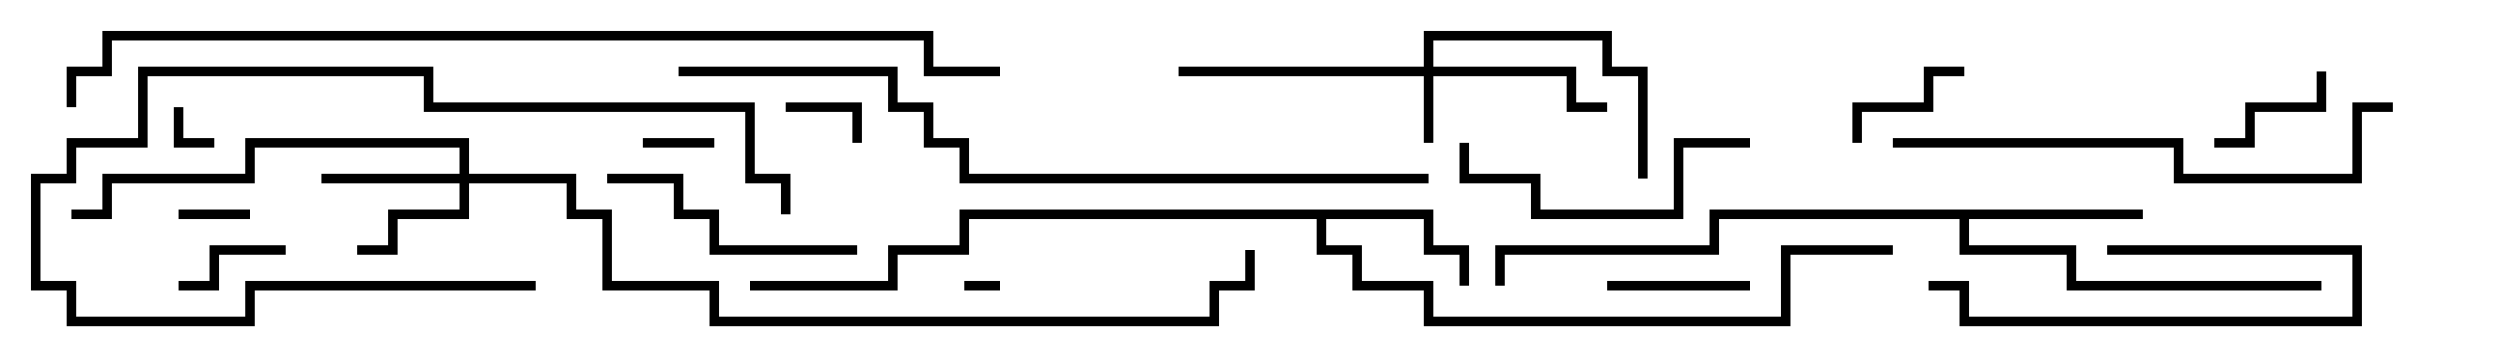 <svg version="1.1" width="105" height="15" xmlns="http://www.w3.org/2000/svg"><path d="M60.2,8.8L60.2,10.3L61.7,10.3L61.7,12L61.3,12L61.3,10.7L59.8,10.7L59.8,9.2L55.7,9.2L55.7,10.3L57.2,10.3L57.2,11.8L60.2,11.8L60.2,13.3L74.8,13.3L74.8,10.3L79.5,10.3L79.5,10.7L75.2,10.7L75.2,13.7L59.8,13.7L59.8,12.2L56.8,12.2L56.8,10.7L55.3,10.7L55.3,9.2L40.7,9.2L40.7,10.7L37.7,10.7L37.7,12.2L31.5,12.2L31.5,11.8L37.3,11.8L37.3,10.3L40.3,10.3L40.3,8.8z" stroke="none"/><path d="M90,8.8L90,9.2L82.7,9.2L82.7,10.3L87.2,10.3L87.2,11.8L97.5,11.8L97.5,12.2L86.8,12.2L86.8,10.7L82.3,10.7L82.3,9.2L72.2,9.2L72.2,10.7L63.2,10.7L63.2,12L62.8,12L62.8,10.3L71.8,10.3L71.8,8.8z" stroke="none"/><path d="M59.8,2.8L59.8,1.3L67.7,1.3L67.7,2.8L69.2,2.8L69.2,7.5L68.8,7.5L68.8,3.2L67.3,3.2L67.3,1.7L60.2,1.7L60.2,2.8L66.2,2.8L66.2,4.3L67.5,4.3L67.5,4.7L65.8,4.7L65.8,3.2L60.2,3.2L60.2,6L59.8,6L59.8,3.2L49.5,3.2L49.5,2.8z" stroke="none"/><path d="M19.3,7.3L19.3,6.2L10.7,6.2L10.7,7.7L4.7,7.7L4.7,9.2L3,9.2L3,8.8L4.3,8.8L4.3,7.3L10.3,7.3L10.3,5.8L19.7,5.8L19.7,7.3L24.2,7.3L24.2,8.8L25.7,8.8L25.7,11.8L30.2,11.8L30.2,13.3L50.8,13.3L50.8,11.8L52.3,11.8L52.3,10.5L52.7,10.5L52.7,12.2L51.2,12.2L51.2,13.7L29.8,13.7L29.8,12.2L25.3,12.2L25.3,9.2L23.8,9.2L23.8,7.7L19.7,7.7L19.7,9.2L16.7,9.2L16.7,10.7L15,10.7L15,10.3L16.3,10.3L16.3,8.8L19.3,8.8L19.3,7.7L13.5,7.7L13.5,7.3z" stroke="none"/><path d="M42,11.8L42,12.2L40.5,12.2L40.5,11.8z" stroke="none"/><path d="M7.3,4.5L7.7,4.5L7.7,5.8L9,5.8L9,6.2L7.3,6.2z" stroke="none"/><path d="M30,5.8L30,6.2L27,6.2L27,5.8z" stroke="none"/><path d="M10.5,8.8L10.5,9.2L7.5,9.2L7.5,8.8z" stroke="none"/><path d="M36.2,6L35.8,6L35.8,4.7L33,4.7L33,4.3L36.2,4.3z" stroke="none"/><path d="M12,10.3L12,10.7L9.2,10.7L9.2,12.2L7.5,12.2L7.5,11.8L8.8,11.8L8.8,10.3z" stroke="none"/><path d="M97.3,3L97.7,3L97.7,4.7L94.7,4.7L94.7,6.2L93,6.2L93,5.8L94.3,5.8L94.3,4.3L97.3,4.3z" stroke="none"/><path d="M78.2,6L77.8,6L77.8,4.3L80.8,4.3L80.8,2.8L82.5,2.8L82.5,3.2L81.2,3.2L81.2,4.7L78.2,4.7z" stroke="none"/><path d="M73.5,11.8L73.5,12.2L67.5,12.2L67.5,11.8z" stroke="none"/><path d="M88.5,10.7L88.5,10.3L99.2,10.3L99.2,13.7L82.3,13.7L82.3,12.2L81,12.2L81,11.8L82.7,11.8L82.7,13.3L98.8,13.3L98.8,10.7z" stroke="none"/><path d="M36,10.3L36,10.7L29.8,10.7L29.8,9.2L28.3,9.2L28.3,7.7L25.5,7.7L25.5,7.3L28.7,7.3L28.7,8.8L30.2,8.8L30.2,10.3z" stroke="none"/><path d="M22.5,11.8L22.5,12.2L10.7,12.2L10.7,13.7L2.8,13.7L2.8,12.2L1.3,12.2L1.3,7.3L2.8,7.3L2.8,5.8L5.8,5.8L5.8,2.8L18.2,2.8L18.2,4.3L31.7,4.3L31.7,7.3L33.2,7.3L33.2,9L32.8,9L32.8,7.7L31.3,7.7L31.3,4.7L17.8,4.7L17.8,3.2L6.2,3.2L6.2,6.2L3.2,6.2L3.2,7.7L1.7,7.7L1.7,11.8L3.2,11.8L3.2,13.3L10.3,13.3L10.3,11.8z" stroke="none"/><path d="M73.5,5.8L73.5,6.2L70.7,6.2L70.7,9.2L64.3,9.2L64.3,7.7L61.3,7.7L61.3,6L61.7,6L61.7,7.3L64.7,7.3L64.7,8.8L70.3,8.8L70.3,5.8z" stroke="none"/><path d="M79.5,6.2L79.5,5.8L91.7,5.8L91.7,7.3L98.8,7.3L98.8,4.3L100.5,4.3L100.5,4.7L99.2,4.7L99.2,7.7L91.3,7.7L91.3,6.2z" stroke="none"/><path d="M60,7.3L60,7.7L40.3,7.7L40.3,6.2L38.8,6.2L38.8,4.7L37.3,4.7L37.3,3.2L28.5,3.2L28.5,2.8L37.7,2.8L37.7,4.3L39.2,4.3L39.2,5.8L40.7,5.8L40.7,7.3z" stroke="none"/><path d="M3.2,4.5L2.8,4.5L2.8,2.8L4.3,2.8L4.3,1.3L39.2,1.3L39.2,2.8L42,2.8L42,3.2L38.8,3.2L38.8,1.7L4.7,1.7L4.7,3.2L3.2,3.2z" stroke="none"/></svg>